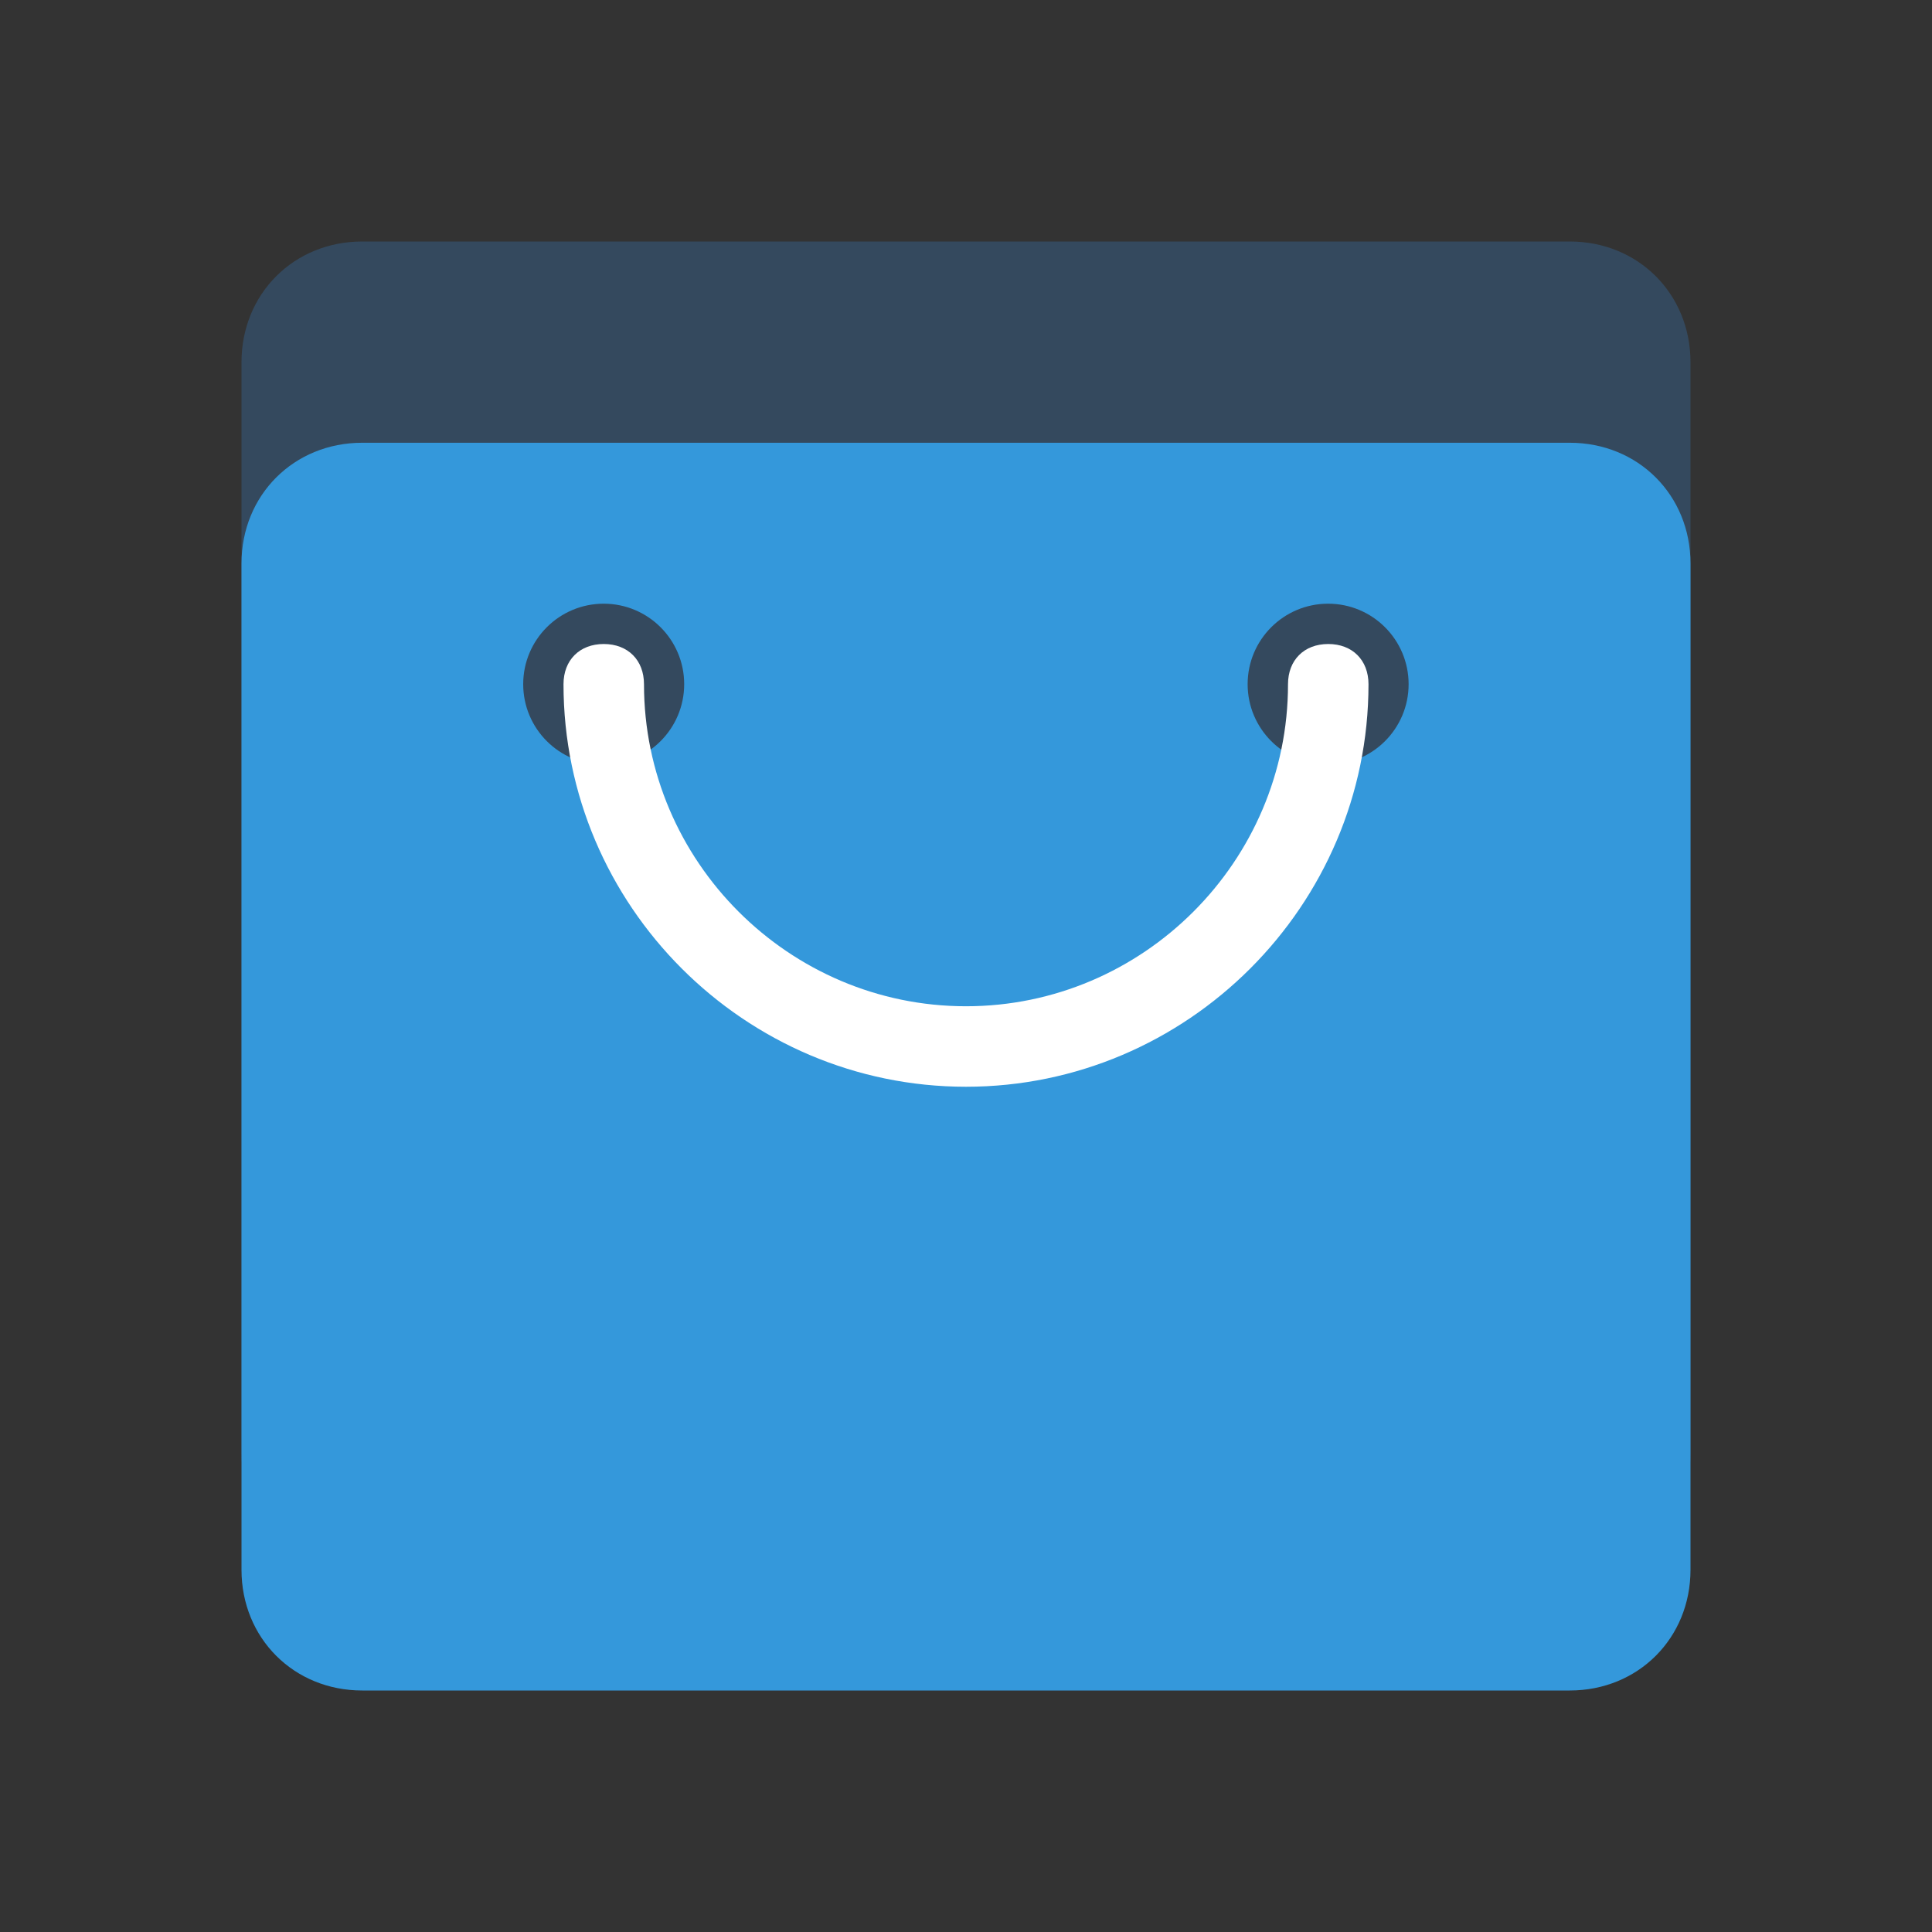 <?xml version="1.0"?>
<svg xmlns="http://www.w3.org/2000/svg" xmlns:xlink="http://www.w3.org/1999/xlink" version="1.1" viewBox="0 0 172 172" width="48px" height="48px"><rect x="0" y="0" width="172" height="172" fill="#333333" stroke="none"/><g fill="none" fill-rule="nonzero" stroke="none" stroke-width="1" stroke-linecap="butt" stroke-linejoin="miter" stroke-miterlimit="10" stroke-dasharray="" stroke-dashoffset="0" font-family="none" font-weight="none" font-size="none" text-anchor="none" style="mix-blend-mode: normal"><path d="M0,172v-172h172v172z" fill="none"/><g id="Layer_1"><path d="M139.75,140.108h-107.5c-6.092,0 -10.75,-4.658 -10.75,-10.75v-97.108c0,-6.092 4.658,-10.75 10.75,-10.75h107.5c6.092,0 10.75,4.658 10.75,10.75v97.108c0,5.733 -4.658,10.75 -10.75,10.75z" fill="#34495e"/><path d="M139.75,150.5h-107.5c-6.092,0 -10.75,-4.658 -10.75,-10.75v-89.583c0,-6.092 4.658,-10.75 10.75,-10.75h107.5c6.092,0 10.75,4.658 10.75,10.75v89.583c0,6.092 -4.658,10.75 -10.75,10.75z" fill="#3498db"/><circle cx="15" cy="17" transform="scale(3.583,3.583)" r="2" fill="#34495e"/><circle cx="33" cy="17" transform="scale(3.583,3.583)" r="2" fill="#34495e"/><path d="M86,96.75c-19.708,0 -35.833,-16.125 -35.833,-35.833c0,-2.15 1.433,-3.583 3.583,-3.583c2.15,0 3.583,1.433 3.583,3.583c0,15.767 12.9,28.667 28.667,28.667c15.767,0 28.667,-12.9 28.667,-28.667c0,-2.15 1.433,-3.583 3.583,-3.583c2.15,0 3.583,1.433 3.583,3.583c0,19.708 -16.125,35.833 -35.833,35.833z" fill="#ffffff"/></g></g></svg>
